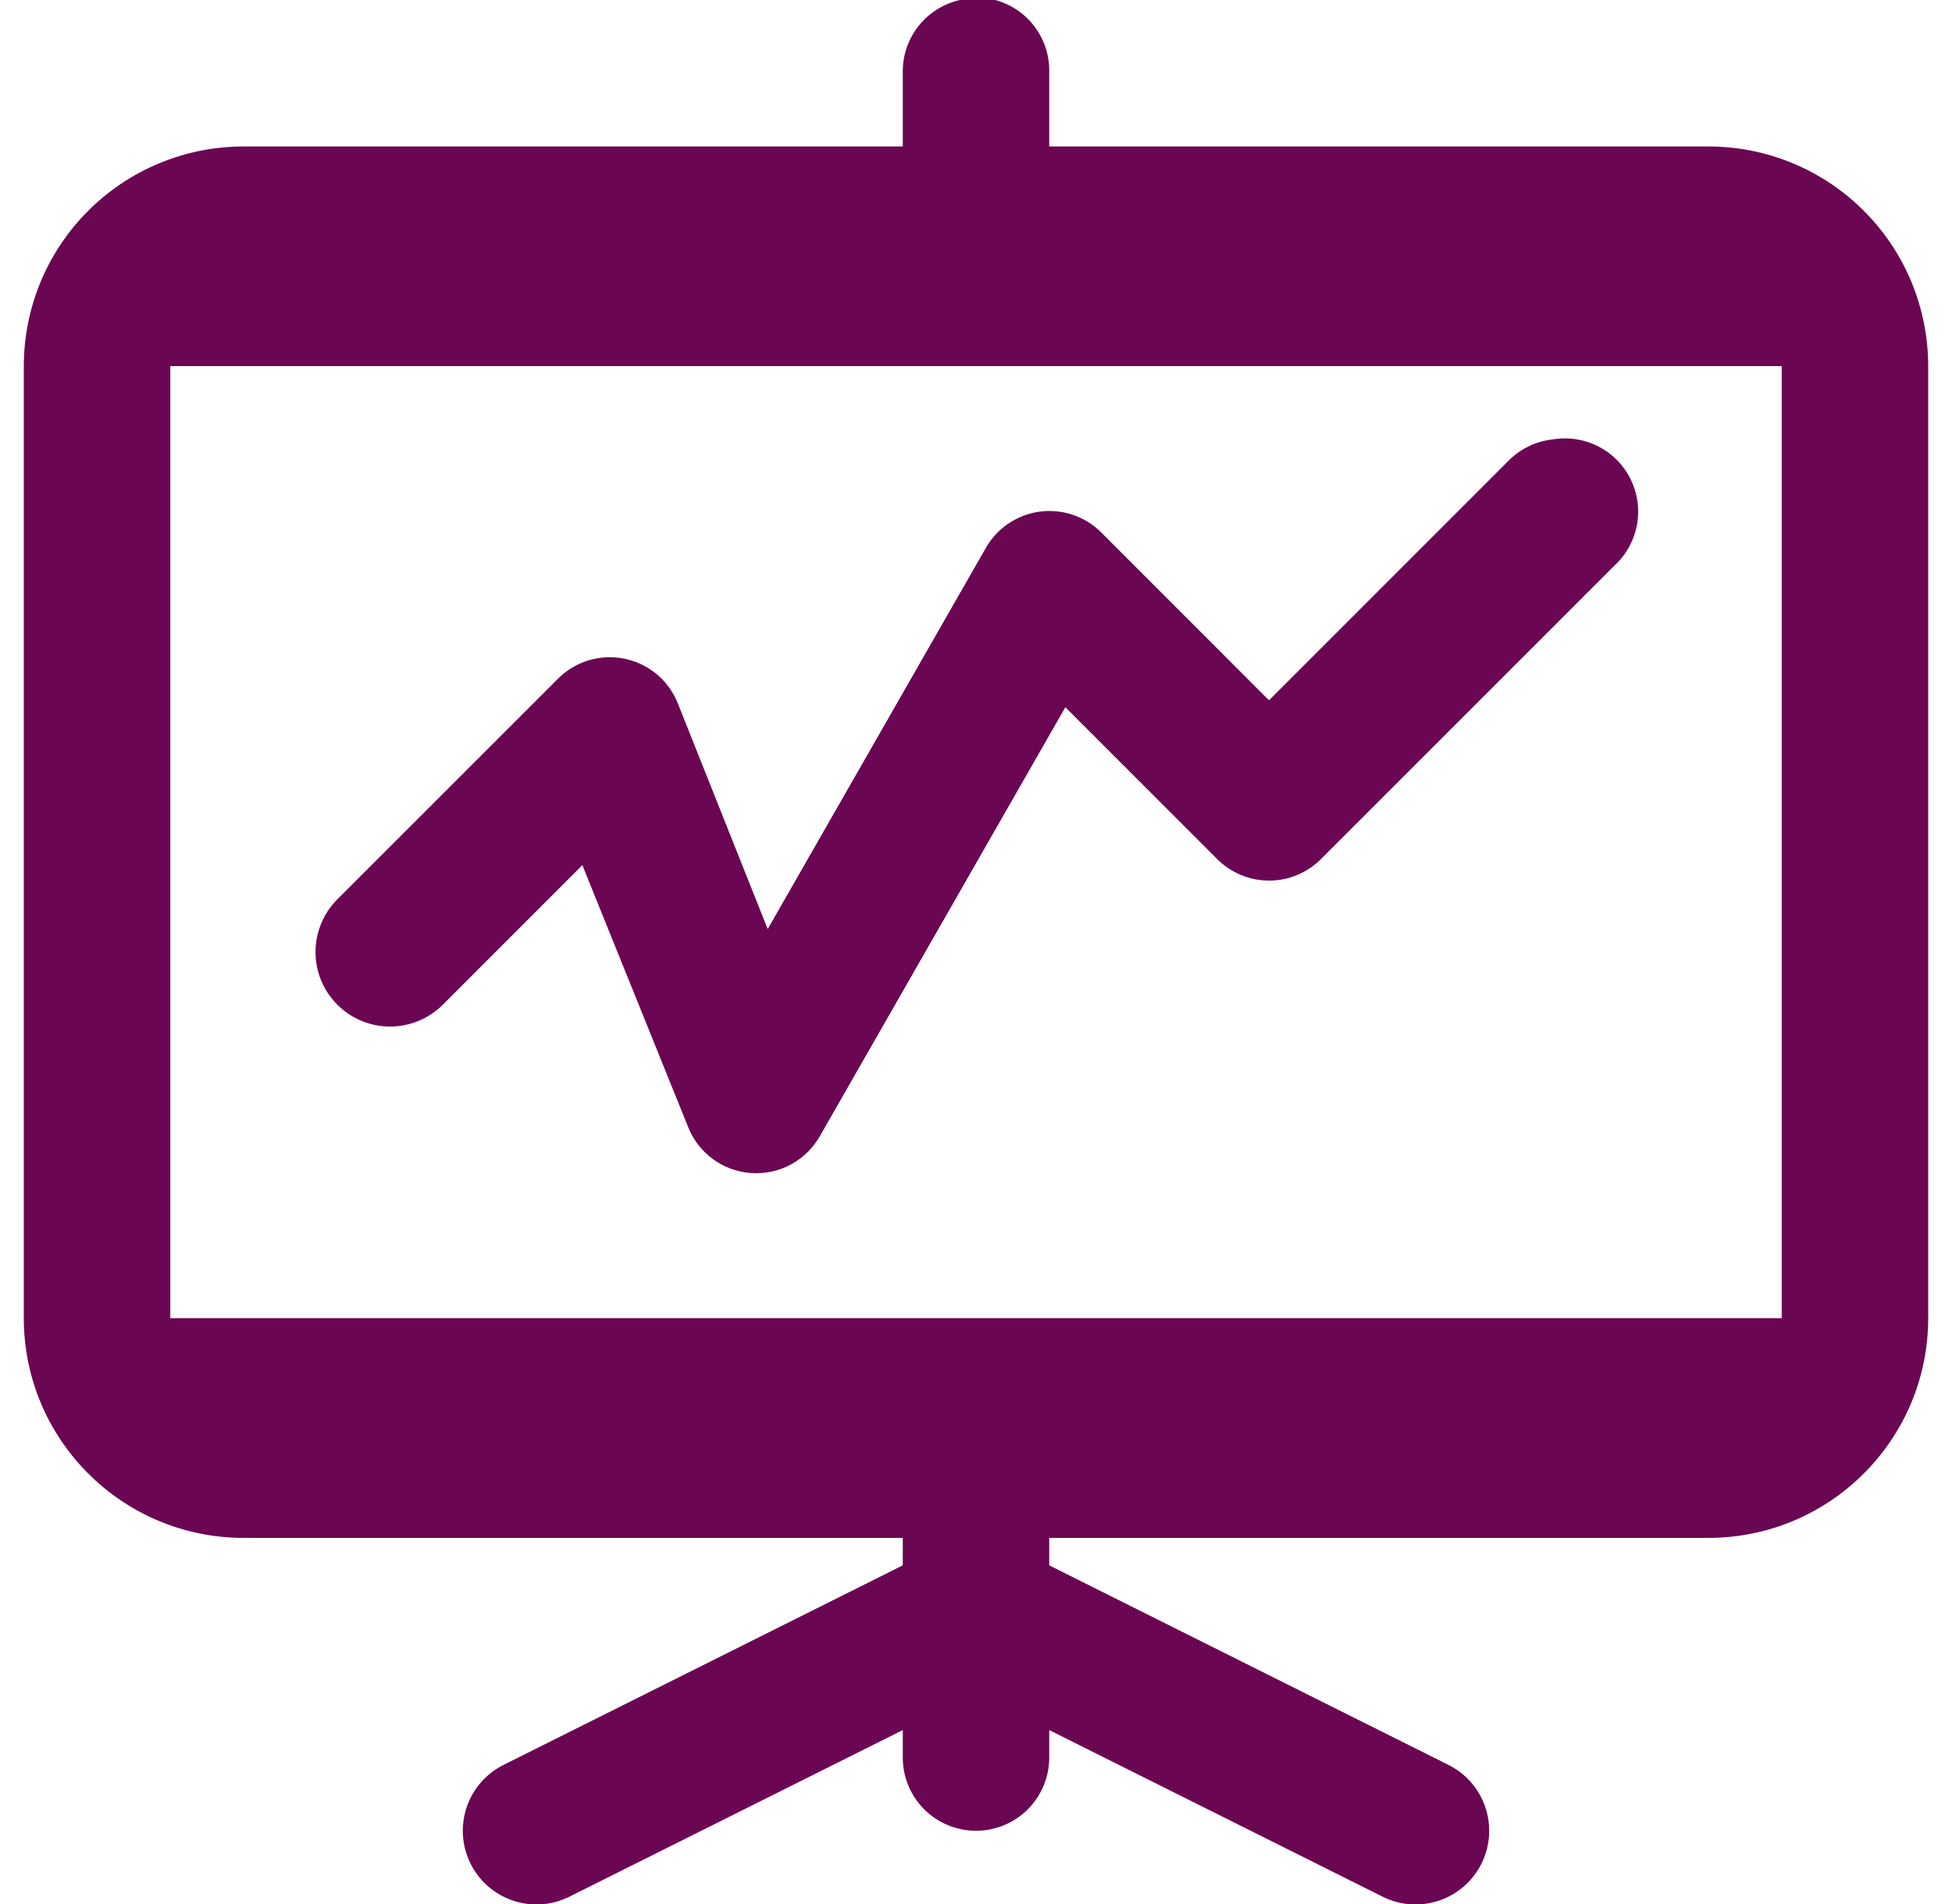 <svg width="41" height="40" viewBox="0 0 41 40" fill="none" xmlns="http://www.w3.org/2000/svg">
<g clip-path="url(#clip0_3661_29954)">
<path d="M20.355 -0.048C20.29 -0.036 20.226 -0.02 20.163 -9.12286e-05C19.816 0.078 19.506 0.274 19.287 0.554C19.068 0.835 18.953 1.183 18.962 1.538V3.077H5.115C3.891 3.077 2.717 3.563 1.852 4.429C0.986 5.294 0.5 6.468 0.5 7.692L0.5 27.692C0.5 30.24 2.568 32.308 5.115 32.308H18.962V32.885L10.595 37.068C10.226 37.246 9.942 37.564 9.807 37.952C9.672 38.339 9.696 38.765 9.875 39.135C10.053 39.504 10.371 39.788 10.759 39.923C11.146 40.058 11.572 40.034 11.941 39.855L18.962 36.346V36.923C18.962 37.331 19.124 37.722 19.412 38.011C19.701 38.299 20.092 38.461 20.5 38.461C20.908 38.461 21.299 38.299 21.588 38.011C21.876 37.722 22.038 37.331 22.038 36.923V36.346L29.058 39.855C29.428 40.034 29.854 40.058 30.241 39.923C30.629 39.788 30.947 39.504 31.125 39.135C31.304 38.765 31.328 38.339 31.193 37.952C31.058 37.564 30.774 37.246 30.405 37.068L22.038 32.885V32.308H35.885C38.432 32.308 40.5 30.24 40.5 27.692V7.692C40.5 6.468 40.014 5.294 39.148 4.429C38.283 3.563 37.109 3.077 35.885 3.077H22.038V1.538C22.046 1.32 22.007 1.102 21.924 0.899C21.841 0.697 21.715 0.514 21.556 0.364C21.397 0.214 21.207 0.1 21 0.029C20.793 -0.042 20.573 -0.068 20.355 -0.048ZM3.577 7.692H37.423V27.692H3.577V7.692ZM32.615 9.231C32.271 9.268 31.949 9.42 31.701 9.663L26.654 14.712L23.145 11.2C22.977 11.027 22.77 10.897 22.543 10.819C22.315 10.74 22.072 10.717 21.833 10.749C21.595 10.782 21.367 10.871 21.169 11.007C20.971 11.144 20.808 11.325 20.692 11.537L16.125 19.518L14.249 14.806C14.158 14.563 14.007 14.347 13.81 14.177C13.613 14.008 13.376 13.892 13.121 13.839C12.867 13.786 12.603 13.799 12.355 13.875C12.107 13.952 11.882 14.09 11.701 14.277L7.086 18.892C6.941 19.038 6.825 19.21 6.747 19.4C6.668 19.59 6.627 19.794 6.627 19.999C6.627 20.205 6.667 20.409 6.746 20.599C6.825 20.789 6.94 20.961 7.085 21.107C7.231 21.252 7.403 21.368 7.593 21.447C7.783 21.525 7.987 21.566 8.193 21.566C8.398 21.566 8.602 21.526 8.792 21.447C8.982 21.368 9.155 21.253 9.3 21.108L12.232 18.175L14.445 23.655C14.549 23.93 14.73 24.169 14.966 24.345C15.202 24.52 15.484 24.623 15.777 24.644C16.07 24.664 16.363 24.6 16.621 24.459C16.879 24.317 17.091 24.105 17.232 23.848L22.377 14.857L25.549 18.031C25.693 18.179 25.865 18.297 26.055 18.378C26.245 18.458 26.449 18.5 26.655 18.5C26.862 18.5 27.066 18.458 27.256 18.378C27.446 18.297 27.618 18.179 27.762 18.031L33.915 11.877C34.158 11.652 34.322 11.354 34.383 11.029C34.443 10.703 34.397 10.367 34.251 10.069C34.105 9.772 33.867 9.53 33.572 9.379C33.278 9.228 32.942 9.176 32.615 9.231Z" fill="#6B0653"/>
</g>
<defs>
<clipPath id="clip0_3661_29954">
<rect width="40" height="40" fill="white" transform="translate(0.5)"/>
</clipPath>
</defs>
</svg>
